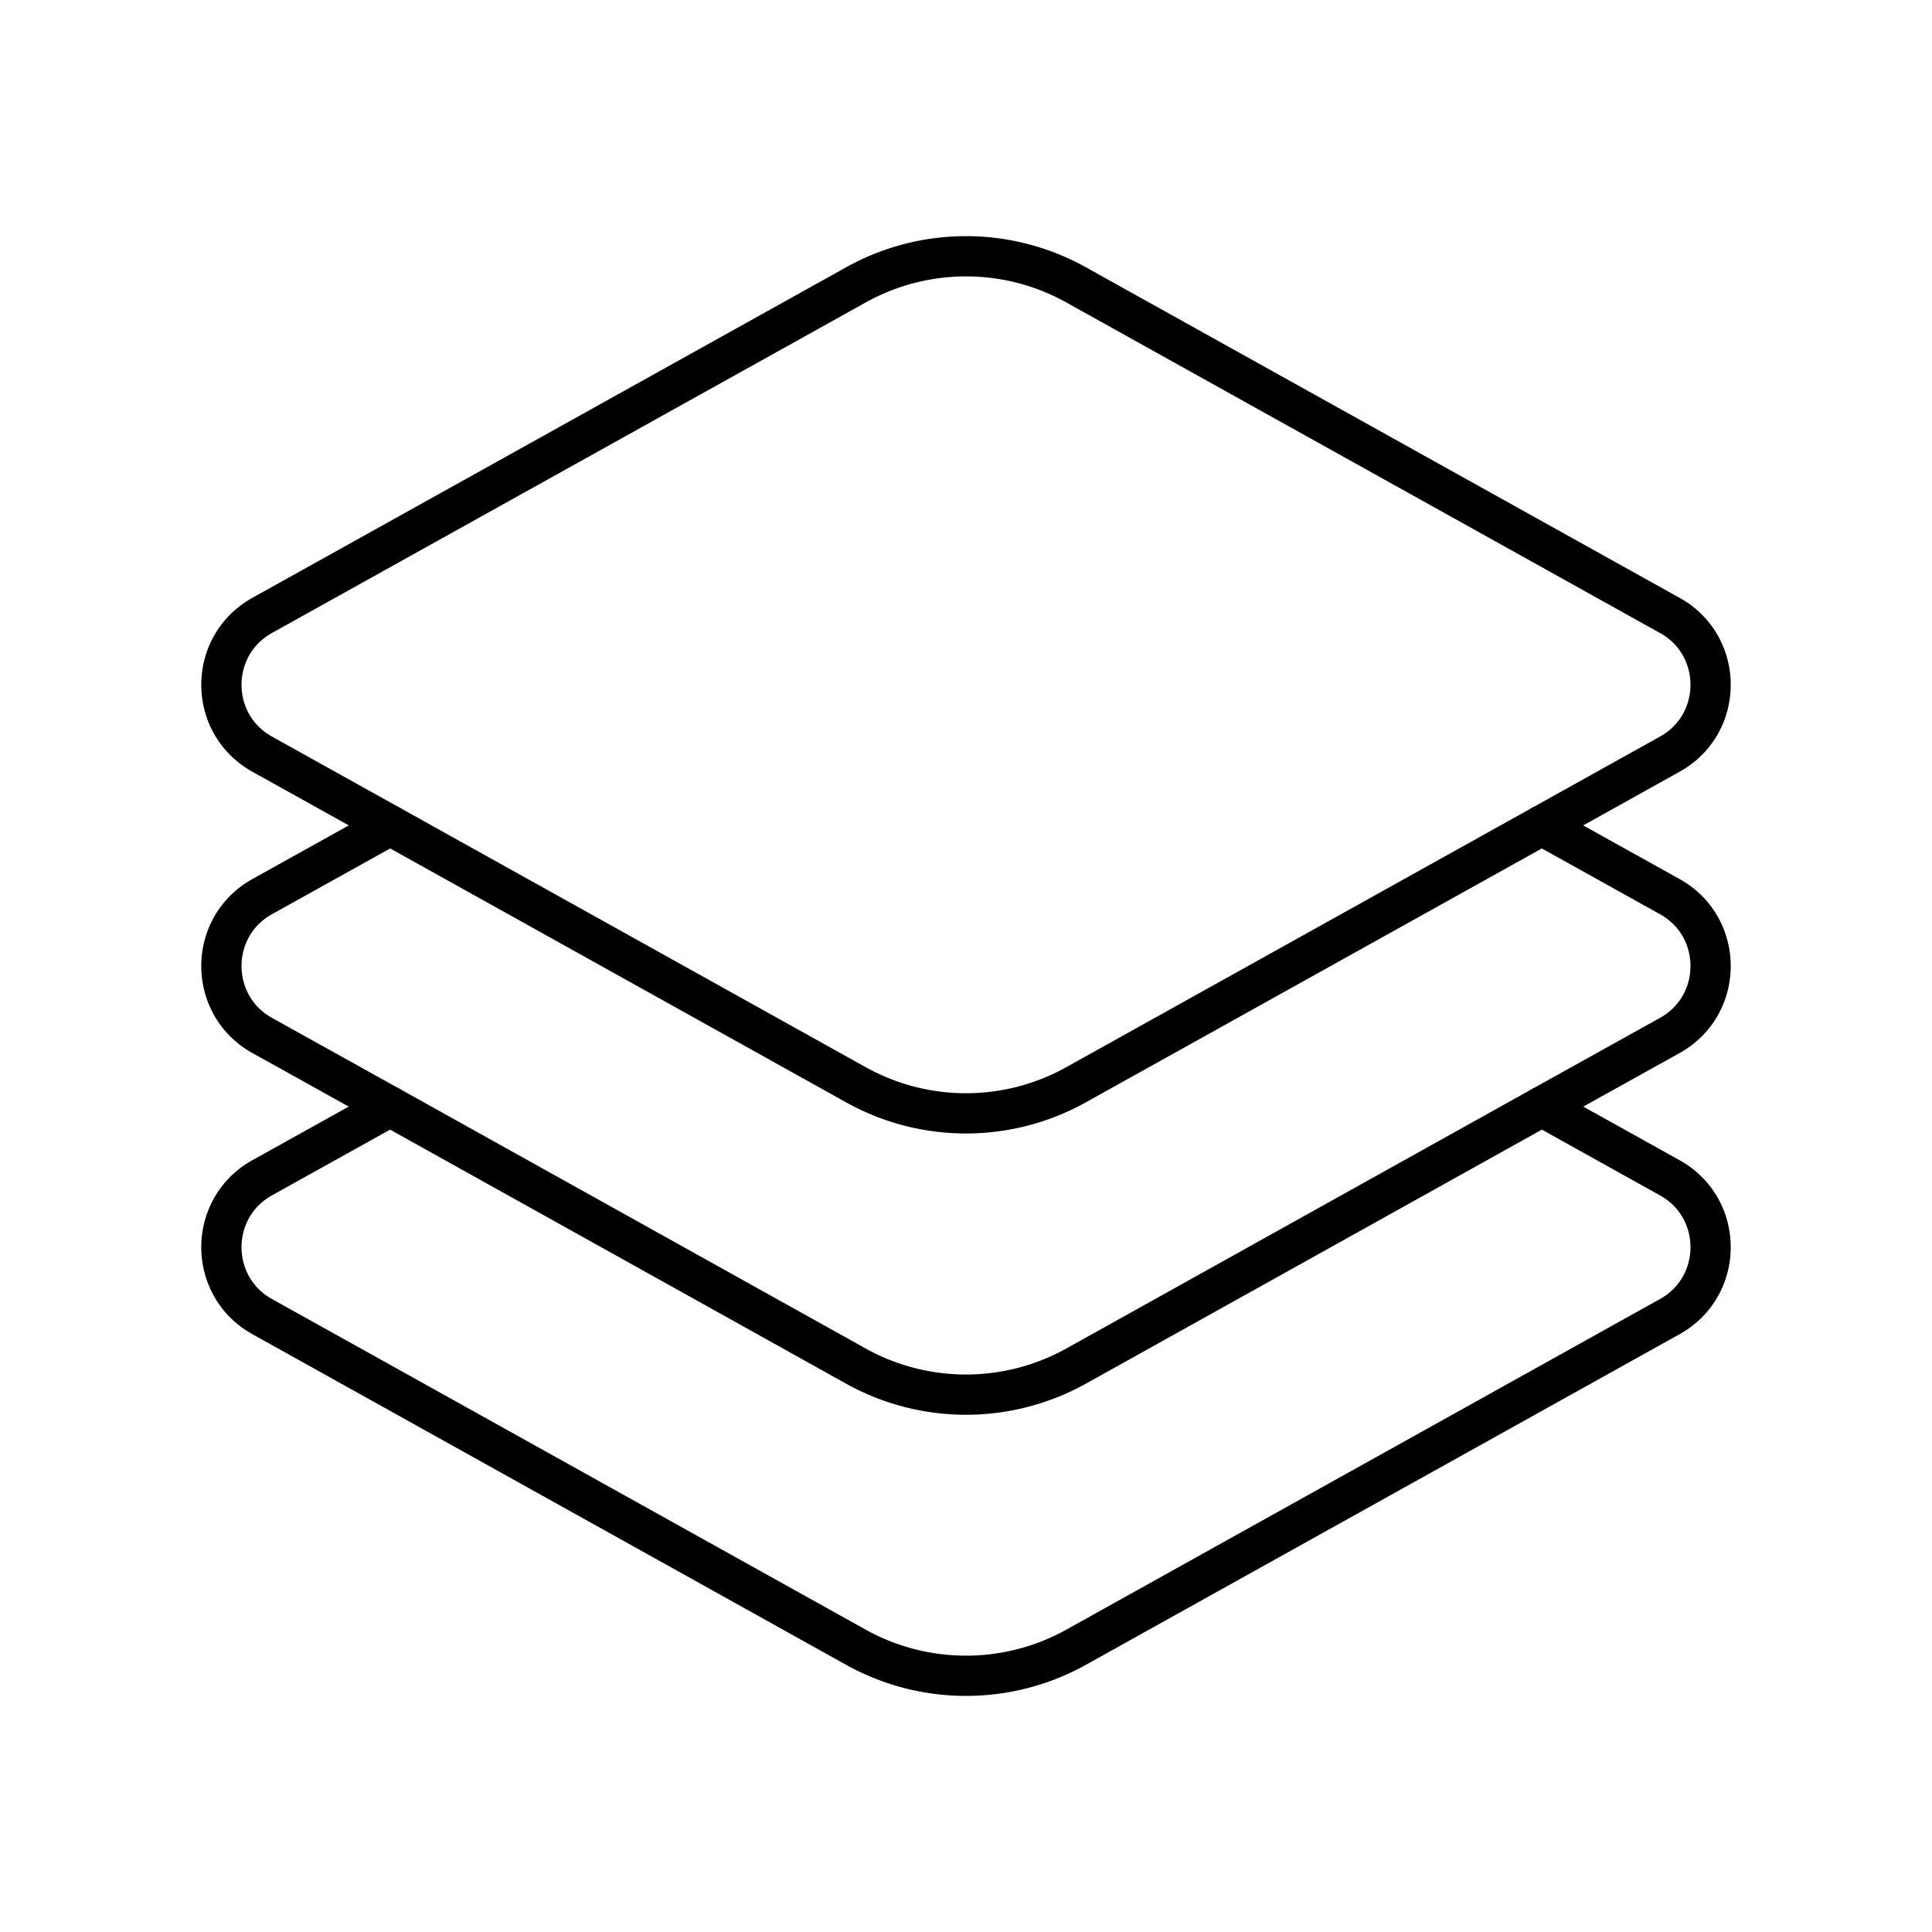 <svg xmlns="http://www.w3.org/2000/svg" width="1em" height="1em" viewBox="0 0 48 48"><path fill="none" stroke="currentColor" stroke-linecap="round" stroke-linejoin="round" d="M41.487 15.291L26.733 7.076a5.62 5.62 0 0 0-5.465 0L6.513 15.29c-1.35.752-1.35 2.694 0 3.446l14.754 8.216a5.62 5.62 0 0 0 5.465 0l14.755-8.216c1.35-.752 1.35-2.694 0-3.446"/><path fill="none" stroke="currentColor" stroke-linecap="round" stroke-linejoin="round" d="m38.308 20.508l3.179 1.769c1.35.753 1.35 2.695 0 3.448l-3.18 1.768l-11.573 6.448a5.63 5.63 0 0 1-5.468 0L9.692 27.493l-3.179-1.768c-1.35-.753-1.35-2.695 0-3.448l3.179-1.769"/><path fill="none" stroke="currentColor" stroke-linecap="round" stroke-linejoin="round" d="m38.308 27.493l3.179 1.77c1.35.752 1.35 2.694 0 3.447l-14.753 8.216a5.63 5.63 0 0 1-5.468 0L6.513 32.71c-1.35-.753-1.35-2.695 0-3.448l3.179-1.769"/></svg>